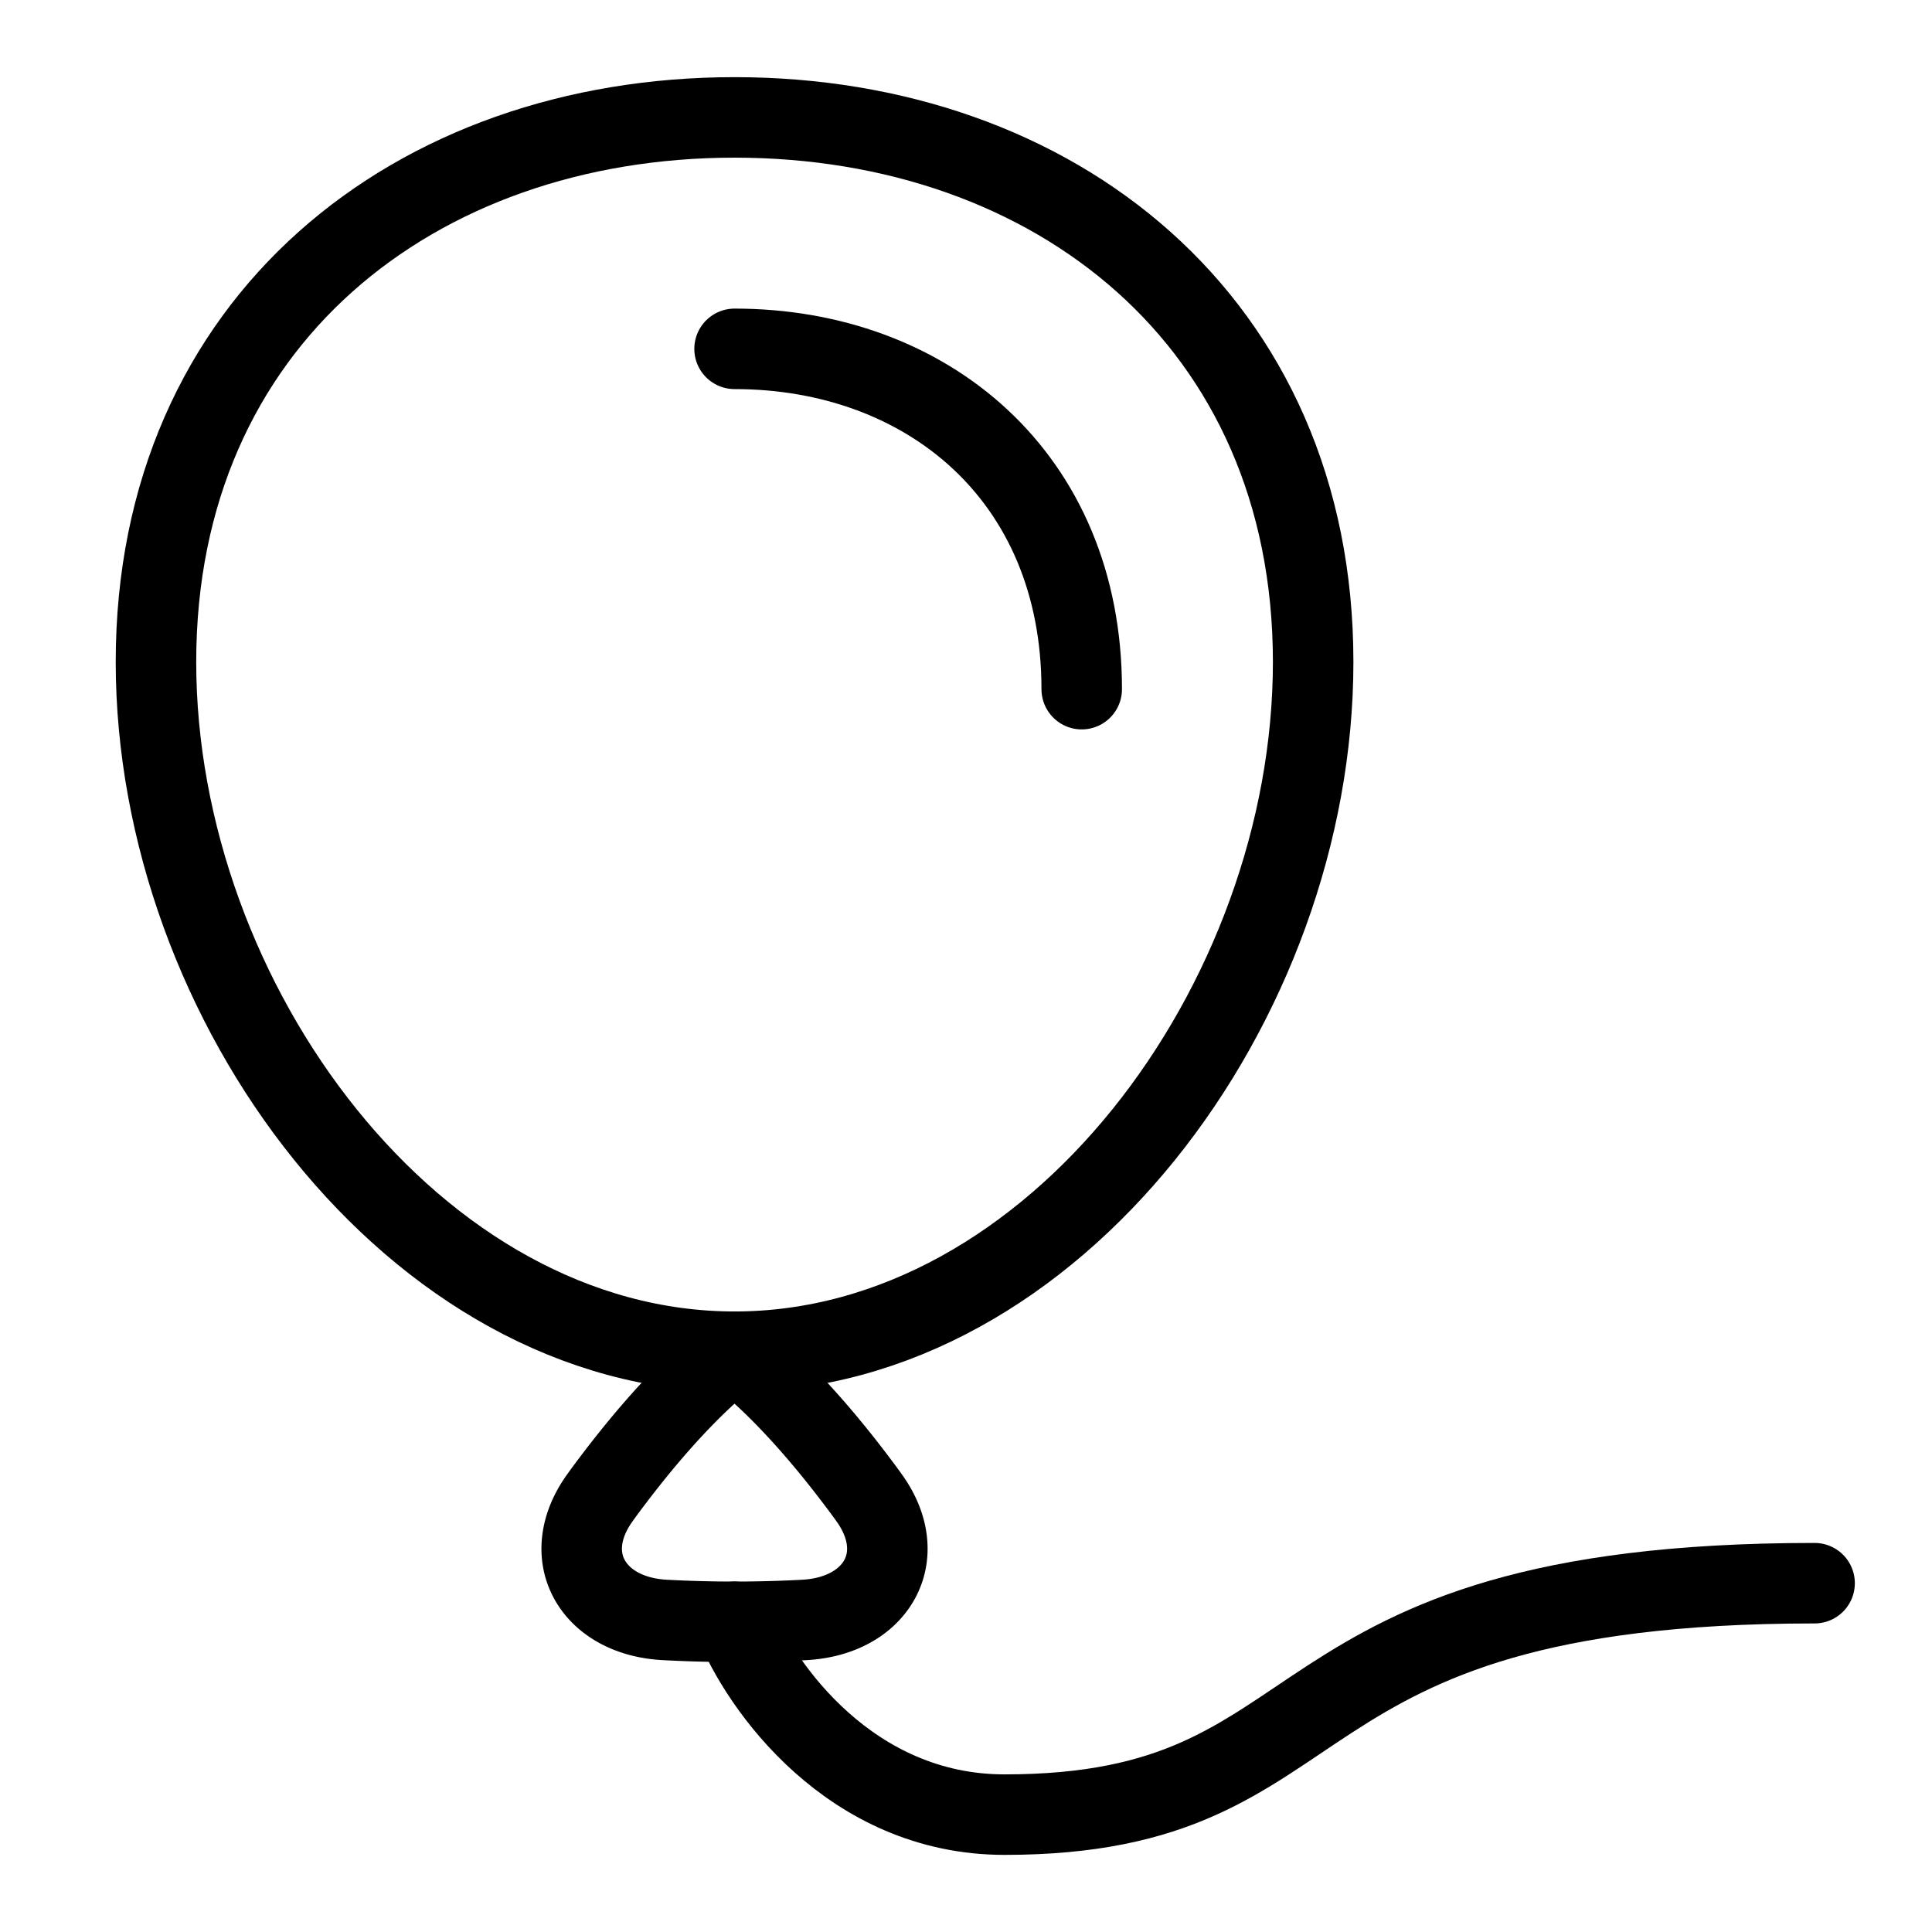 <svg xmlns="http://www.w3.org/2000/svg" fill="none" viewBox="-1 -1 48 48" height="48" width="48"><g id="balloon--hobby-entertainment-party-balloon"><path id="Ellipse 210" stroke="#000" stroke-linecap="round" stroke-linejoin="round" d="M25.875 16.122C25.875 10.83 22.013 7.667 17.25 7.667" stroke-width="2"></path><path id="Vector 1914" stroke="#000" stroke-linecap="round" stroke-linejoin="round" d="M17.25 39.292c0.639 1.598 2.875 4.792 6.708 4.792 8.625 0 6.229 -5.75 20.125 -5.75" stroke-width="2"></path><path id="Ellipse 211" stroke="#000" stroke-linecap="round" stroke-linejoin="round" d="M31.625 15.446C31.625 23.914 25.189 32.583 17.25 32.583 9.311 32.583 2.875 23.914 2.875 15.446 2.875 6.977 9.311 1.917 17.25 1.917c7.939 0 14.375 5.061 14.375 13.53Z" stroke-width="2"></path><path id="Rectangle 129" stroke="#000" stroke-linecap="round" stroke-linejoin="round" d="M15.517 39.247c-1.798 -0.096 -2.662 -1.584 -1.607 -3.043 0.106 -0.148 0.22 -0.302 0.344 -0.464C16.051 33.373 17.249 32.583 17.249 32.583s1.198 0.79 2.995 3.157c0.123 0.163 0.238 0.316 0.344 0.464 1.055 1.459 0.191 2.947 -1.607 3.043a32.483 32.483 0 0 1 -3.463 0Z" stroke-width="2"></path></g></svg>